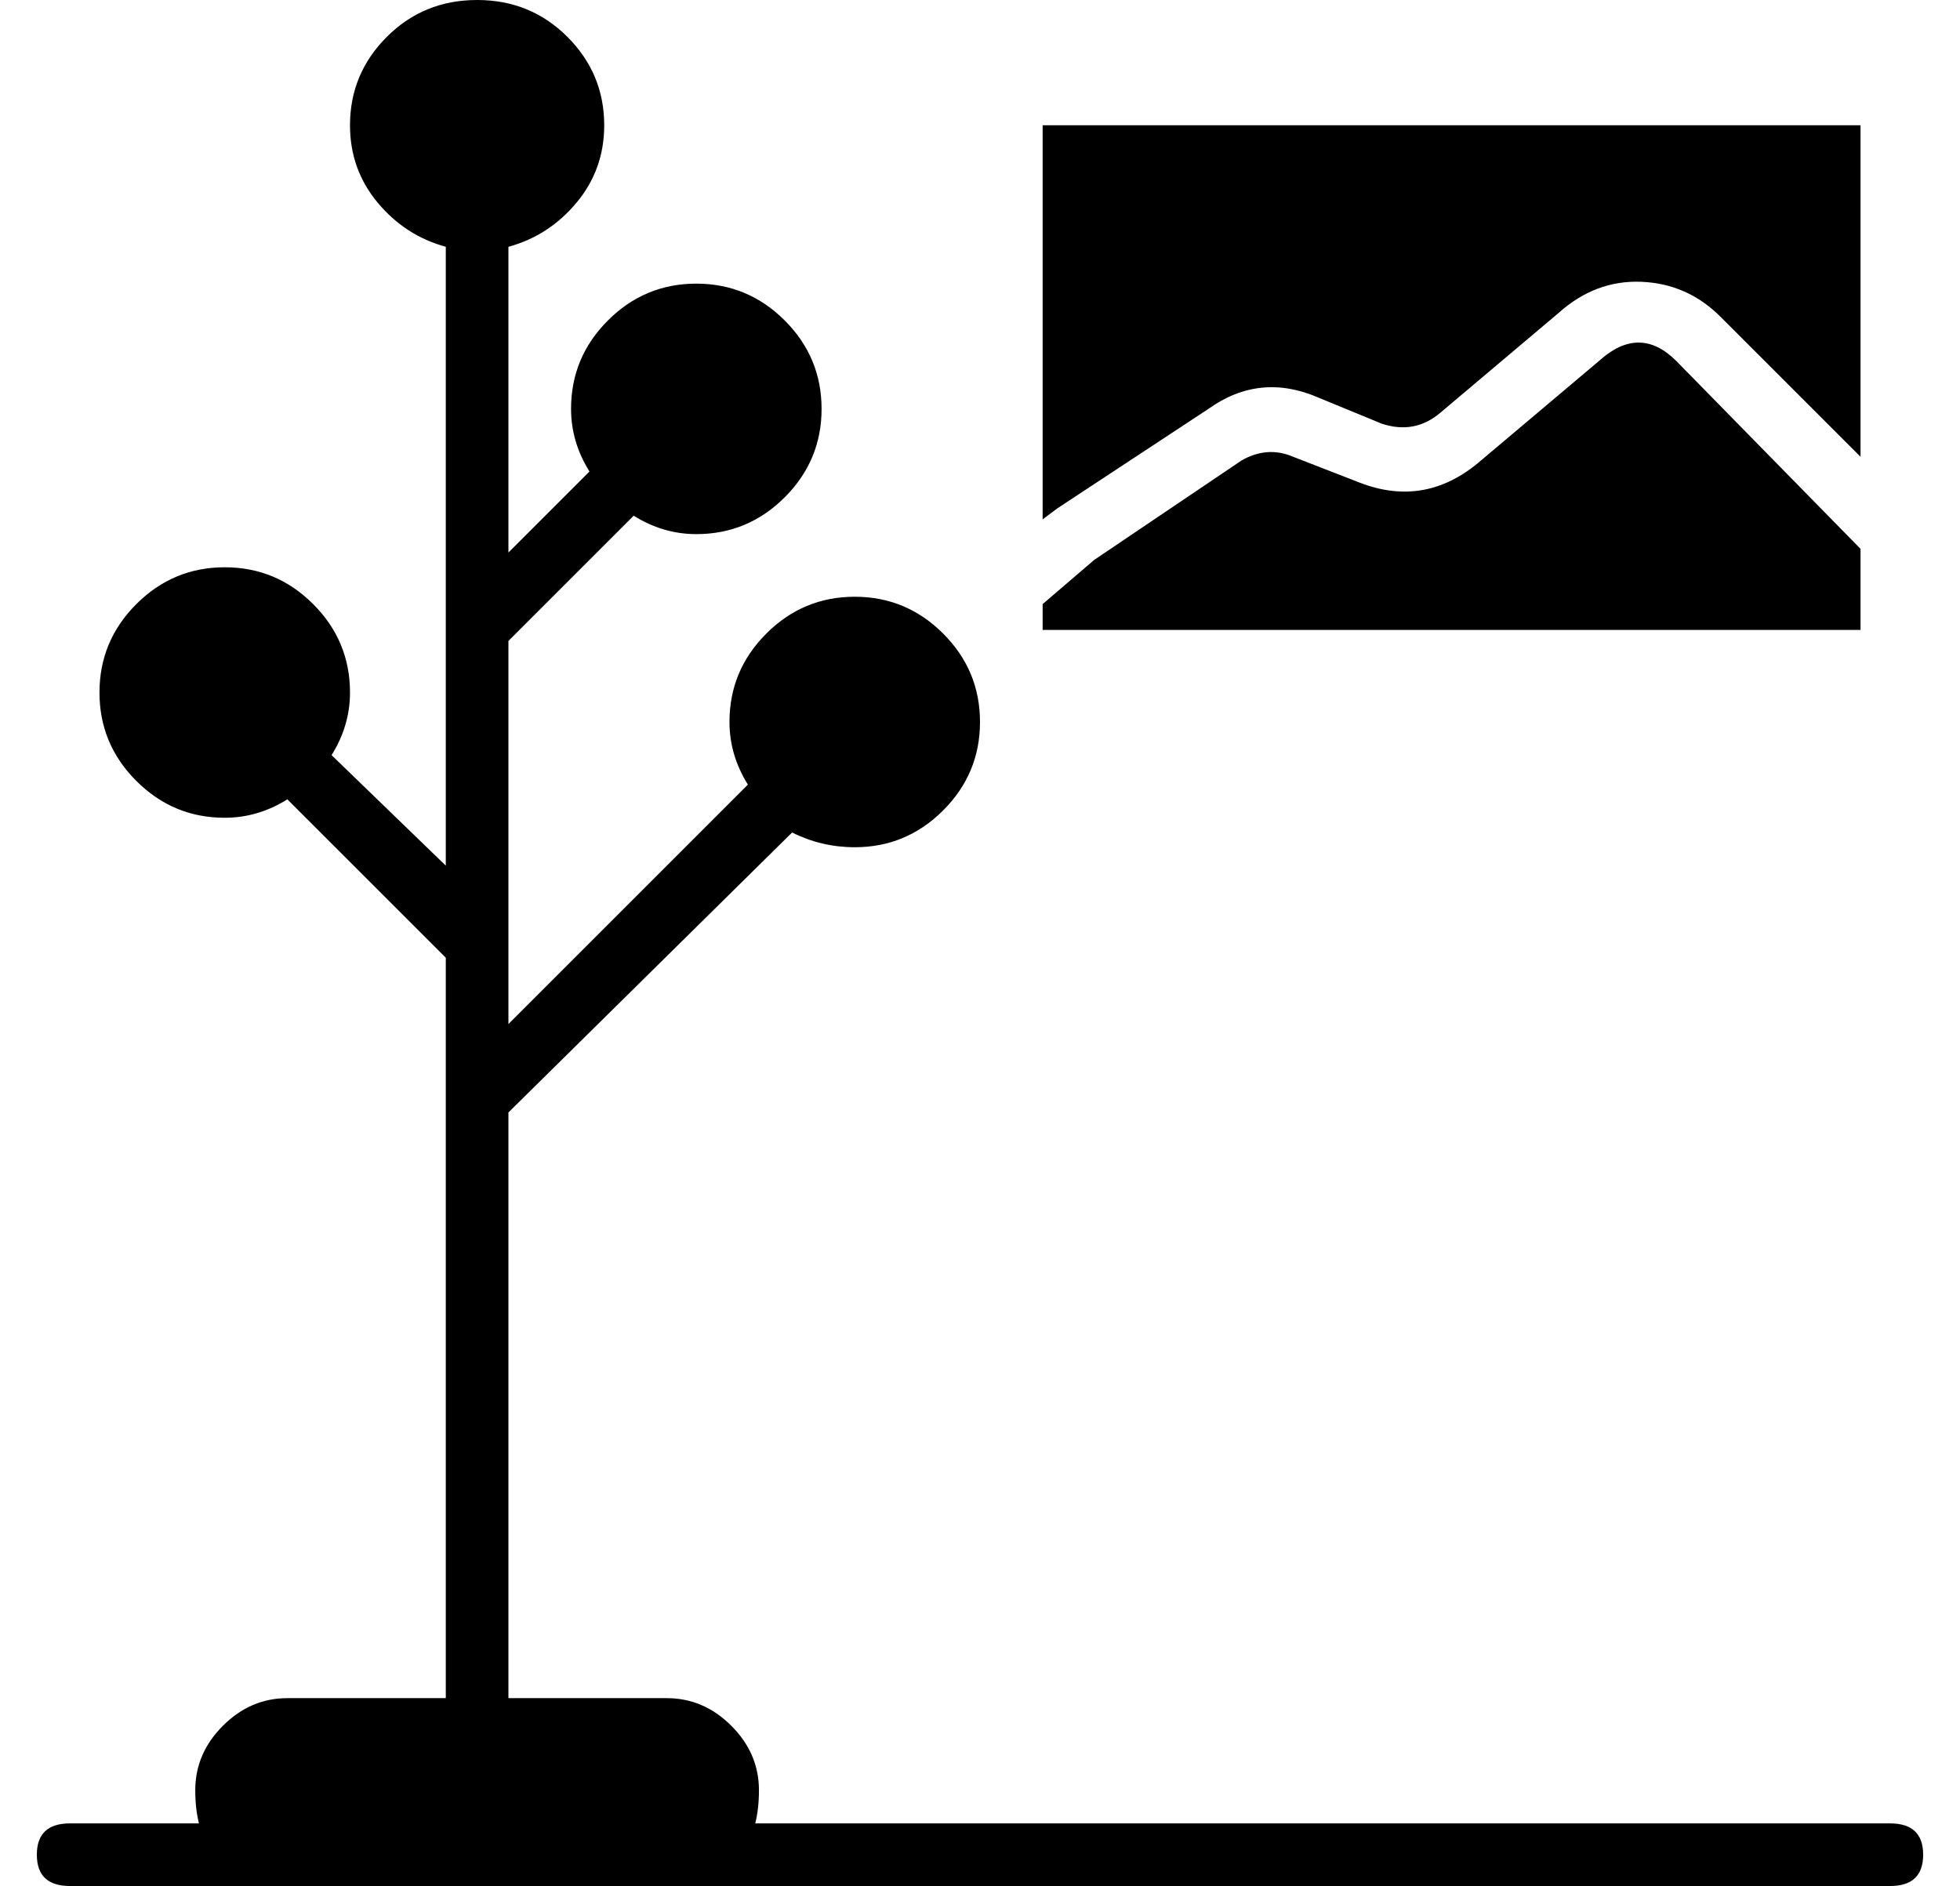 <?xml version="1.0" standalone="no"?>
<!DOCTYPE svg PUBLIC "-//W3C//DTD SVG 1.1//EN" "http://www.w3.org/Graphics/SVG/1.1/DTD/svg11.dtd" >
<svg xmlns="http://www.w3.org/2000/svg" xmlns:xlink="http://www.w3.org/1999/xlink" version="1.1" viewBox="-10 0 532 512">
  <g transform="matrix(1 0 0 -1 0 448)">
   <path fill="currentColor"
d="M503 -47q9 0 9 -8.5t-9 -8.5h-332h-103h-59q-9 0 -9 8.5t9 8.5h35q-1 4 -1 9q0 10 7.5 17.5t17.5 7.5h43v201l-43 43q-8 -5 -17 -5q-14 0 -24 10t-10 24t10 24t24 10t24 -10t10 -24q0 -9 -5 -17l31 -30v168q-11 3 -18.5 12t-7.5 21q0 14 10 24t24.5 10t24.5 -10t10 -24
q0 -12 -7.5 -21t-18.5 -12v-83l22 22q-5 8 -5 17q0 14 10 24t24 10t24 -10t10 -24t-10 -24t-24 -10q-9 0 -17 5l-34 -34v-104l65 65q-5 8 -5 17q0 14 10 24t24 10t24 -10t10 -24t-10 -24t-24 -10q-9 0 -17 4l-77 -76v-159h43q10 0 17.5 -7.5t7.5 -17.5q0 -5 -1 -9h308z
M318 337l-41 -27l-4 -3v107h222v-90l-38 38q-9 9 -21.5 9.5t-22.5 -8.5l-32 -27q-7 -6 -16 -3l-17 7q-16 7 -30 -3zM495 299v-22h-222v7l14 12l40 27q7 4 14 1l18 -7q18 -7 33 6l32 27q11 10 21 0z" />
  </g>

</svg>
